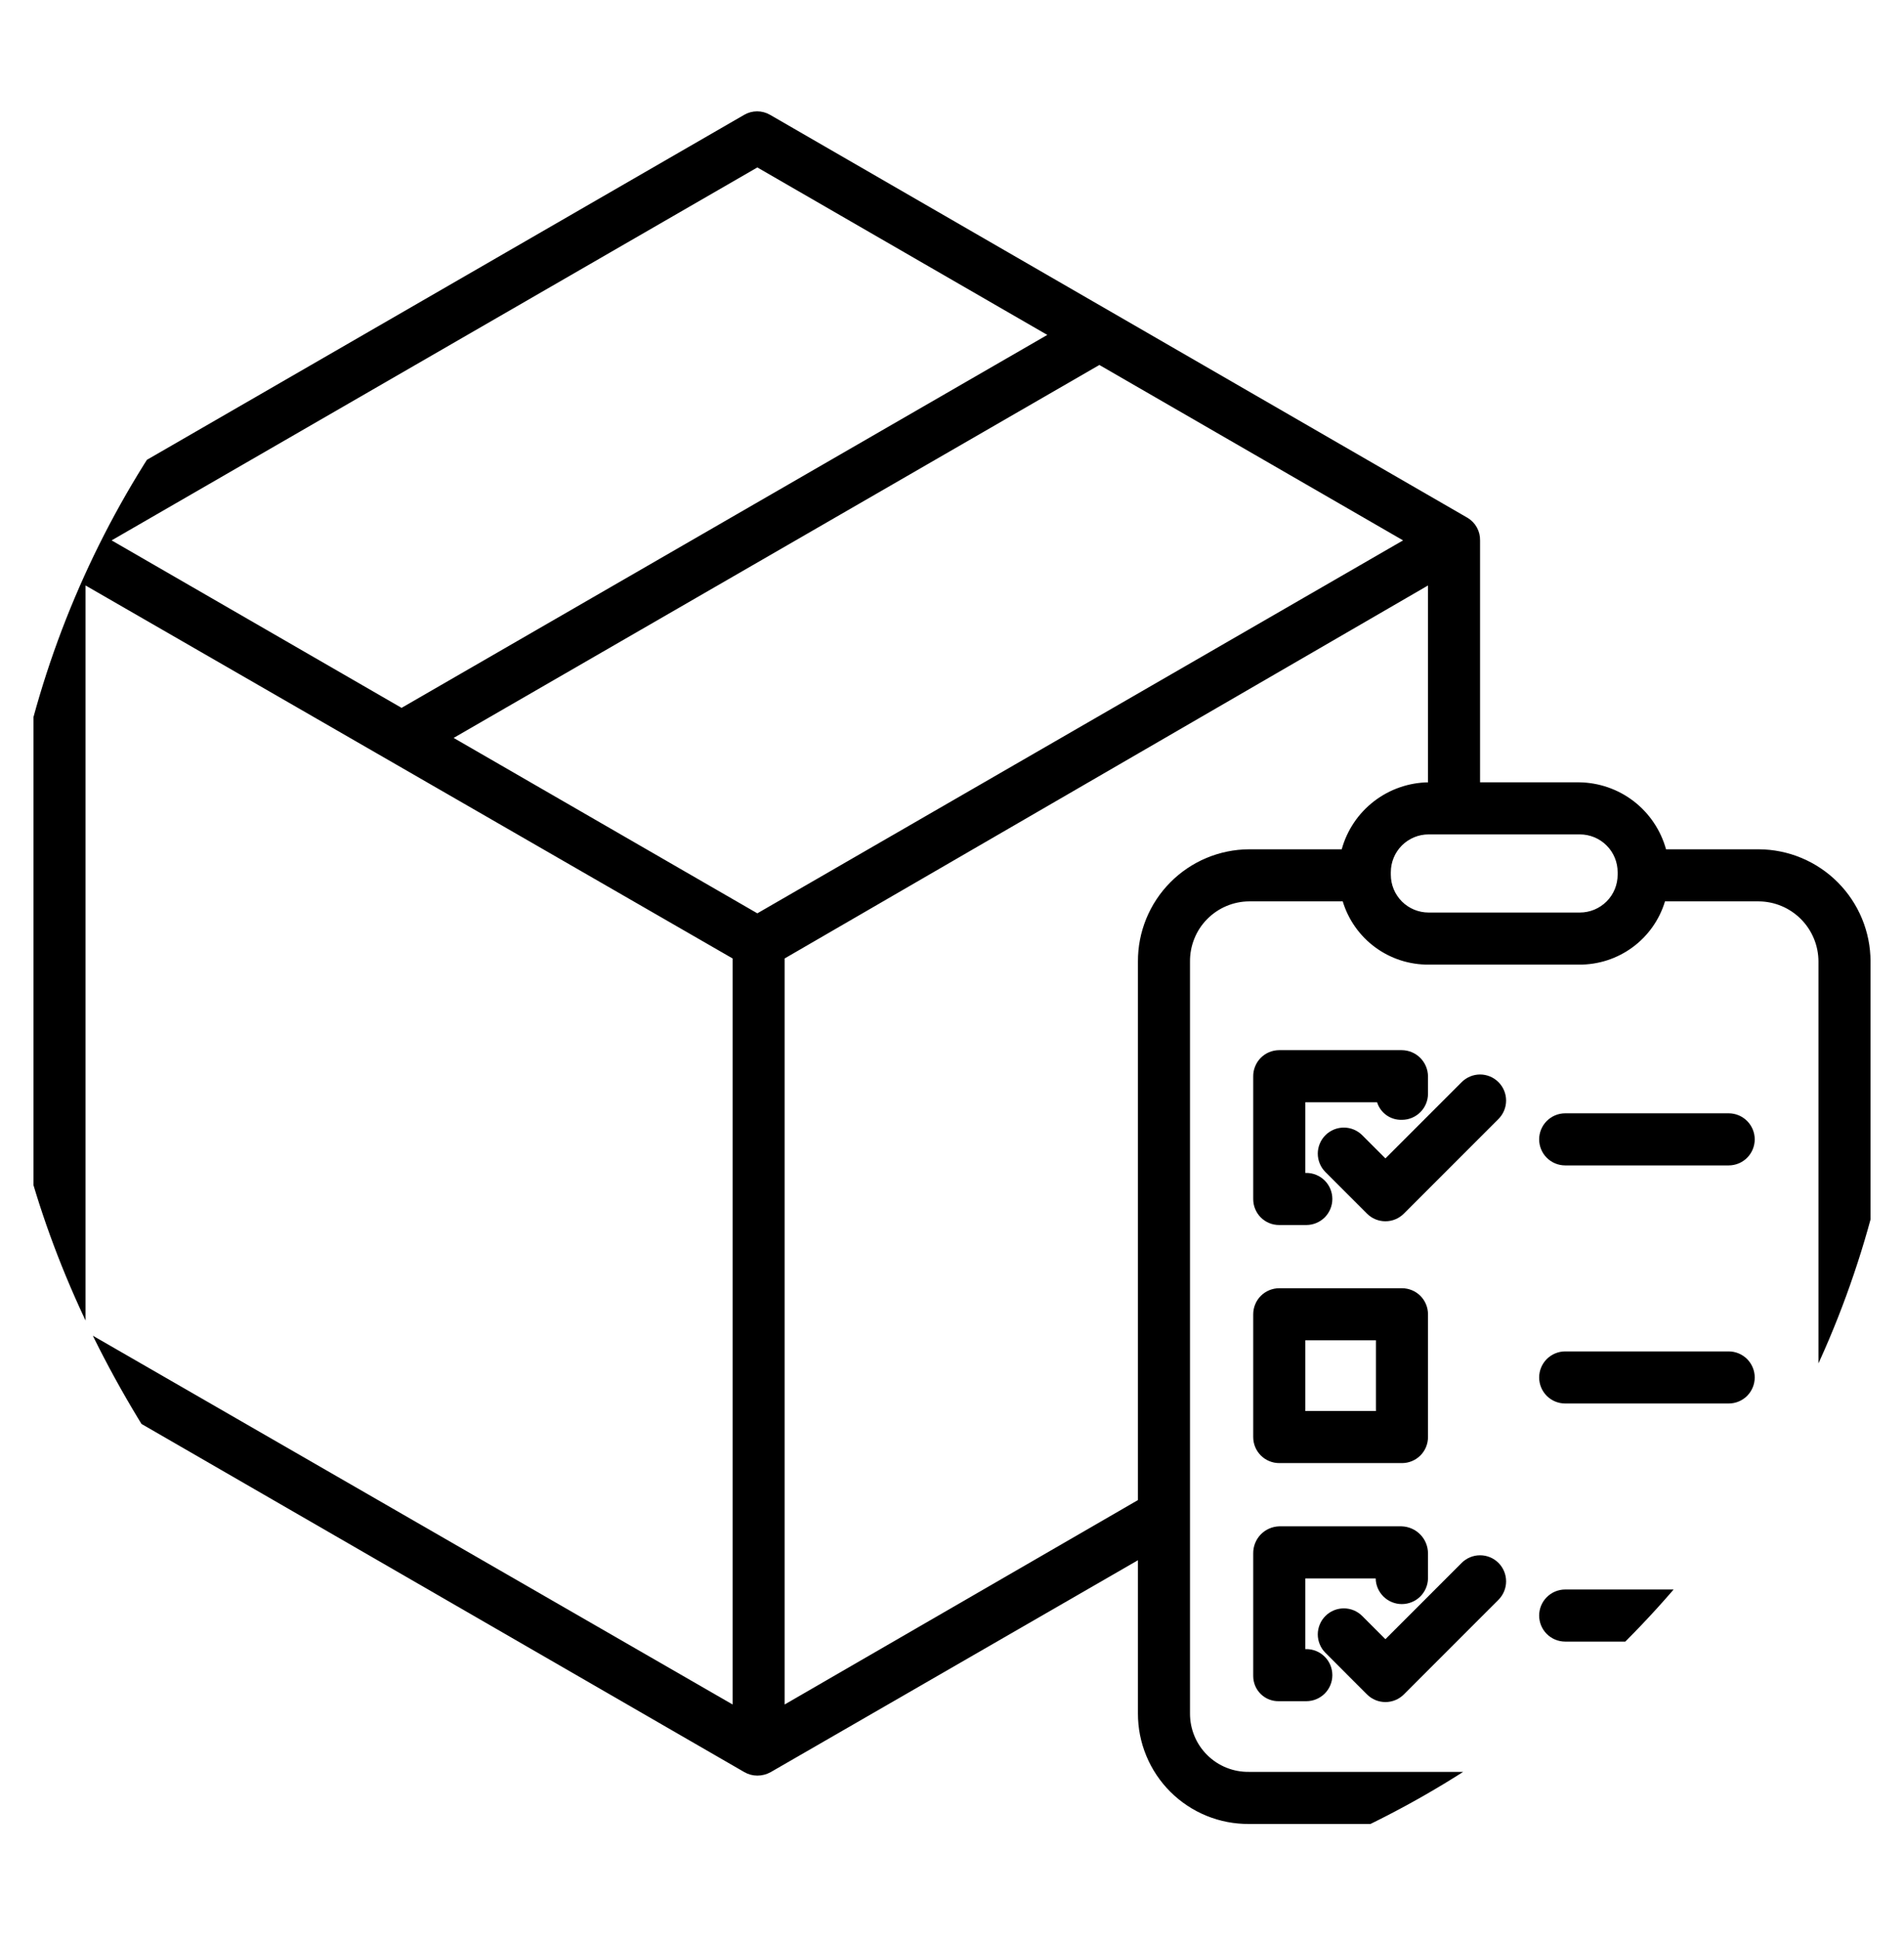 <svg width="55" height="56" viewBox="0 0 55 56" fill="none" xmlns="http://www.w3.org/2000/svg">
<g clip-path="url(#clip0_3104_1223)">
<g clip-path="url(#clip1_3104_1223)">
<path d="M50.801 24.524H48.126C47.973 23.972 47.645 23.485 47.192 23.136C46.738 22.787 46.183 22.596 45.61 22.59H42.754V15.605C42.757 15.475 42.725 15.345 42.662 15.231C42.599 15.116 42.507 15.021 42.395 14.954L22.245 3.316C22.131 3.25 22.002 3.215 21.871 3.215C21.739 3.215 21.61 3.25 21.497 3.316L1.341 14.954C1.227 15.02 1.132 15.115 1.066 15.229C1.001 15.344 0.966 15.473 0.967 15.605V38.882C0.967 39.014 1.002 39.144 1.068 39.258C1.134 39.372 1.228 39.467 1.343 39.533L21.501 51.171C21.615 51.237 21.745 51.272 21.877 51.272C22.012 51.272 22.145 51.237 22.264 51.171L32.871 45.053V49.476C32.87 49.897 32.952 50.314 33.114 50.703C33.275 51.092 33.512 51.445 33.81 51.742C34.109 52.039 34.463 52.274 34.853 52.433C35.243 52.592 35.661 52.672 36.082 52.668H50.801C51.224 52.672 51.642 52.593 52.034 52.434C52.425 52.276 52.781 52.041 53.081 51.744C53.382 51.448 53.621 51.094 53.784 50.705C53.947 50.316 54.032 49.898 54.033 49.476V27.766C54.033 26.908 53.692 26.085 53.087 25.478C52.481 24.87 51.659 24.527 50.801 24.524ZM45.637 24.094C45.926 24.094 46.204 24.209 46.409 24.414C46.614 24.618 46.728 24.896 46.728 25.186V25.258C46.728 25.548 46.614 25.826 46.409 26.03C46.204 26.235 45.926 26.35 45.637 26.35H41.267C40.978 26.35 40.7 26.235 40.495 26.03C40.291 25.826 40.176 25.548 40.176 25.258V25.186C40.176 24.896 40.291 24.618 40.495 24.414C40.7 24.209 40.978 24.094 41.267 24.094H45.637ZM21.877 4.835L30.253 9.671L11.6 20.44L3.224 15.604L21.877 4.835ZM21.162 49.218L2.471 38.448V16.906L21.162 27.676V49.218ZM21.877 26.373L13.104 21.308L31.757 10.539L40.53 15.604L21.877 26.373ZM32.871 27.766V43.316L22.666 49.218V27.676L41.25 16.906V22.59H41.273C40.701 22.596 40.146 22.787 39.692 23.136C39.238 23.485 38.91 23.972 38.758 24.524H36.082C35.226 24.528 34.407 24.872 33.805 25.48C33.203 26.088 32.867 26.91 32.871 27.766ZM52.529 49.476C52.528 49.701 52.483 49.923 52.395 50.13C52.307 50.337 52.179 50.524 52.019 50.681C51.858 50.839 51.667 50.962 51.459 51.045C51.25 51.128 51.026 51.169 50.801 51.164H36.082C35.858 51.168 35.636 51.127 35.429 51.044C35.221 50.961 35.032 50.837 34.873 50.679C34.714 50.522 34.588 50.335 34.503 50.128C34.417 49.921 34.374 49.7 34.375 49.476V27.766C34.373 27.54 34.415 27.315 34.5 27.105C34.584 26.895 34.709 26.704 34.868 26.543C35.027 26.381 35.215 26.253 35.424 26.164C35.632 26.076 35.856 26.029 36.082 26.028H38.787C38.948 26.56 39.278 27.026 39.726 27.355C40.174 27.684 40.717 27.859 41.273 27.854H45.61C46.166 27.859 46.709 27.684 47.157 27.355C47.606 27.026 47.935 26.56 48.096 26.028H50.801C51.261 26.03 51.7 26.215 52.024 26.541C52.347 26.866 52.529 27.307 52.529 27.766V49.476Z" fill="black"/>
<path d="M36.948 35.373H37.735C37.934 35.373 38.125 35.294 38.267 35.153C38.407 35.012 38.487 34.821 38.487 34.621C38.487 34.422 38.407 34.23 38.267 34.089C38.125 33.948 37.934 33.869 37.735 33.869H37.705V31.828H39.779C39.826 31.979 39.922 32.111 40.051 32.203C40.18 32.294 40.336 32.341 40.494 32.336C40.694 32.337 40.885 32.258 41.027 32.117C41.169 31.977 41.249 31.785 41.25 31.586V31.08C41.248 30.879 41.167 30.687 41.025 30.546C40.883 30.404 40.691 30.325 40.49 30.324H36.948C36.849 30.325 36.751 30.345 36.66 30.383C36.57 30.421 36.487 30.477 36.418 30.547C36.348 30.617 36.294 30.701 36.257 30.792C36.219 30.883 36.2 30.981 36.201 31.08V34.622C36.201 34.72 36.219 34.818 36.257 34.909C36.294 35 36.349 35.083 36.418 35.153C36.488 35.223 36.57 35.278 36.661 35.316C36.752 35.354 36.849 35.373 36.948 35.373Z" fill="black"/>
<path d="M36.953 42.248H40.498C40.697 42.248 40.889 42.169 41.03 42.028C41.171 41.887 41.25 41.696 41.25 41.496V37.951C41.25 37.752 41.171 37.56 41.03 37.419C40.889 37.278 40.697 37.199 40.498 37.199H36.953C36.754 37.199 36.562 37.278 36.421 37.419C36.28 37.56 36.201 37.752 36.201 37.951V41.496C36.201 41.696 36.28 41.887 36.421 42.028C36.562 42.169 36.754 42.248 36.953 42.248ZM37.705 38.703H39.746V40.744H37.705V38.703Z" fill="black"/>
<path d="M37.735 47.619H37.705V45.578H39.739C39.742 45.776 39.824 45.964 39.965 46.103C40.106 46.241 40.296 46.319 40.493 46.319C40.691 46.319 40.881 46.242 41.023 46.104C41.164 45.966 41.246 45.777 41.25 45.58V44.855C41.249 44.652 41.17 44.457 41.028 44.311C40.886 44.165 40.693 44.081 40.49 44.074H36.948C36.746 44.081 36.555 44.166 36.415 44.312C36.276 44.458 36.199 44.653 36.201 44.855V48.397C36.201 48.494 36.221 48.59 36.258 48.68C36.296 48.769 36.351 48.85 36.421 48.918C36.49 48.986 36.573 49.039 36.663 49.074C36.754 49.109 36.851 49.126 36.948 49.123H37.735C37.934 49.123 38.126 49.044 38.267 48.903C38.408 48.762 38.487 48.571 38.487 48.371C38.487 48.172 38.408 47.98 38.267 47.839C38.126 47.698 37.934 47.619 37.735 47.619Z" fill="black"/>
<path d="M42.222 31.248L40.02 33.45L39.35 32.78C39.28 32.71 39.197 32.655 39.106 32.617C39.015 32.579 38.917 32.56 38.818 32.56C38.72 32.56 38.622 32.579 38.531 32.617C38.439 32.655 38.356 32.71 38.287 32.78C38.217 32.85 38.161 32.933 38.124 33.024C38.086 33.115 38.066 33.213 38.066 33.312C38.066 33.411 38.086 33.508 38.124 33.6C38.161 33.691 38.217 33.774 38.287 33.844L39.488 35.045C39.558 35.115 39.641 35.17 39.732 35.208C39.824 35.246 39.921 35.265 40.02 35.265C40.119 35.265 40.217 35.246 40.308 35.208C40.399 35.17 40.482 35.115 40.552 35.045L43.286 32.311C43.427 32.17 43.506 31.979 43.506 31.779C43.506 31.58 43.427 31.389 43.286 31.248C43.145 31.107 42.954 31.027 42.754 31.027C42.555 31.027 42.364 31.107 42.222 31.248L42.222 31.248Z" fill="black"/>
<path d="M42.222 45.131L40.02 47.333L39.35 46.663C39.28 46.593 39.197 46.538 39.106 46.5C39.015 46.462 38.917 46.443 38.818 46.443C38.72 46.443 38.622 46.462 38.531 46.5C38.439 46.538 38.356 46.593 38.287 46.663C38.217 46.733 38.161 46.816 38.124 46.907C38.086 46.998 38.066 47.096 38.066 47.195C38.066 47.293 38.086 47.391 38.124 47.482C38.161 47.574 38.217 47.657 38.287 47.726L39.488 48.928C39.558 48.998 39.641 49.053 39.732 49.091C39.824 49.129 39.921 49.148 40.02 49.148C40.119 49.148 40.217 49.129 40.308 49.091C40.399 49.053 40.482 48.998 40.552 48.928L43.286 46.194C43.427 46.053 43.506 45.862 43.506 45.662C43.506 45.463 43.427 45.271 43.286 45.13C43.145 44.989 42.954 44.91 42.754 44.91C42.555 44.91 42.364 44.989 42.222 45.13L42.222 45.131Z" fill="black"/>
<path d="M49.936 32.148H45.213C45.014 32.148 44.822 32.228 44.681 32.369C44.54 32.51 44.461 32.701 44.461 32.9C44.461 33.1 44.54 33.291 44.681 33.432C44.822 33.573 45.014 33.652 45.213 33.652H49.936C50.135 33.652 50.327 33.573 50.468 33.432C50.608 33.291 50.688 33.1 50.688 32.9C50.688 32.701 50.608 32.51 50.468 32.369C50.327 32.228 50.135 32.148 49.936 32.148Z" fill="black"/>
<path d="M49.936 39.023H45.213C45.014 39.023 44.822 39.103 44.681 39.244C44.54 39.385 44.461 39.576 44.461 39.775C44.461 39.975 44.54 40.166 44.681 40.307C44.822 40.448 45.014 40.527 45.213 40.527H49.936C50.135 40.527 50.327 40.448 50.468 40.307C50.608 40.166 50.688 39.975 50.688 39.775C50.688 39.576 50.608 39.385 50.468 39.244C50.327 39.103 50.135 39.023 49.936 39.023Z" fill="black"/>
<path d="M49.936 45.898H45.213C45.014 45.898 44.822 45.978 44.681 46.119C44.54 46.26 44.461 46.451 44.461 46.65C44.461 46.85 44.54 47.041 44.681 47.182C44.822 47.323 45.014 47.402 45.213 47.402H49.936C50.135 47.402 50.327 47.323 50.468 47.182C50.608 47.041 50.688 46.85 50.688 46.65C50.688 46.451 50.608 46.26 50.468 46.119C50.327 45.978 50.135 45.898 49.936 45.898Z" fill="black"/>
</g>
</g>
<defs>
<clipPath id="clip0_3104_1223">
<rect y="0.461" width="55" height="55" rx="27.5" fill="white"/>
</clipPath>
<clipPath id="clip1_3104_1223">
<rect width="55" height="55" fill="white" transform="translate(0 0.461)"/>
</clipPath>
</defs>
</svg>
